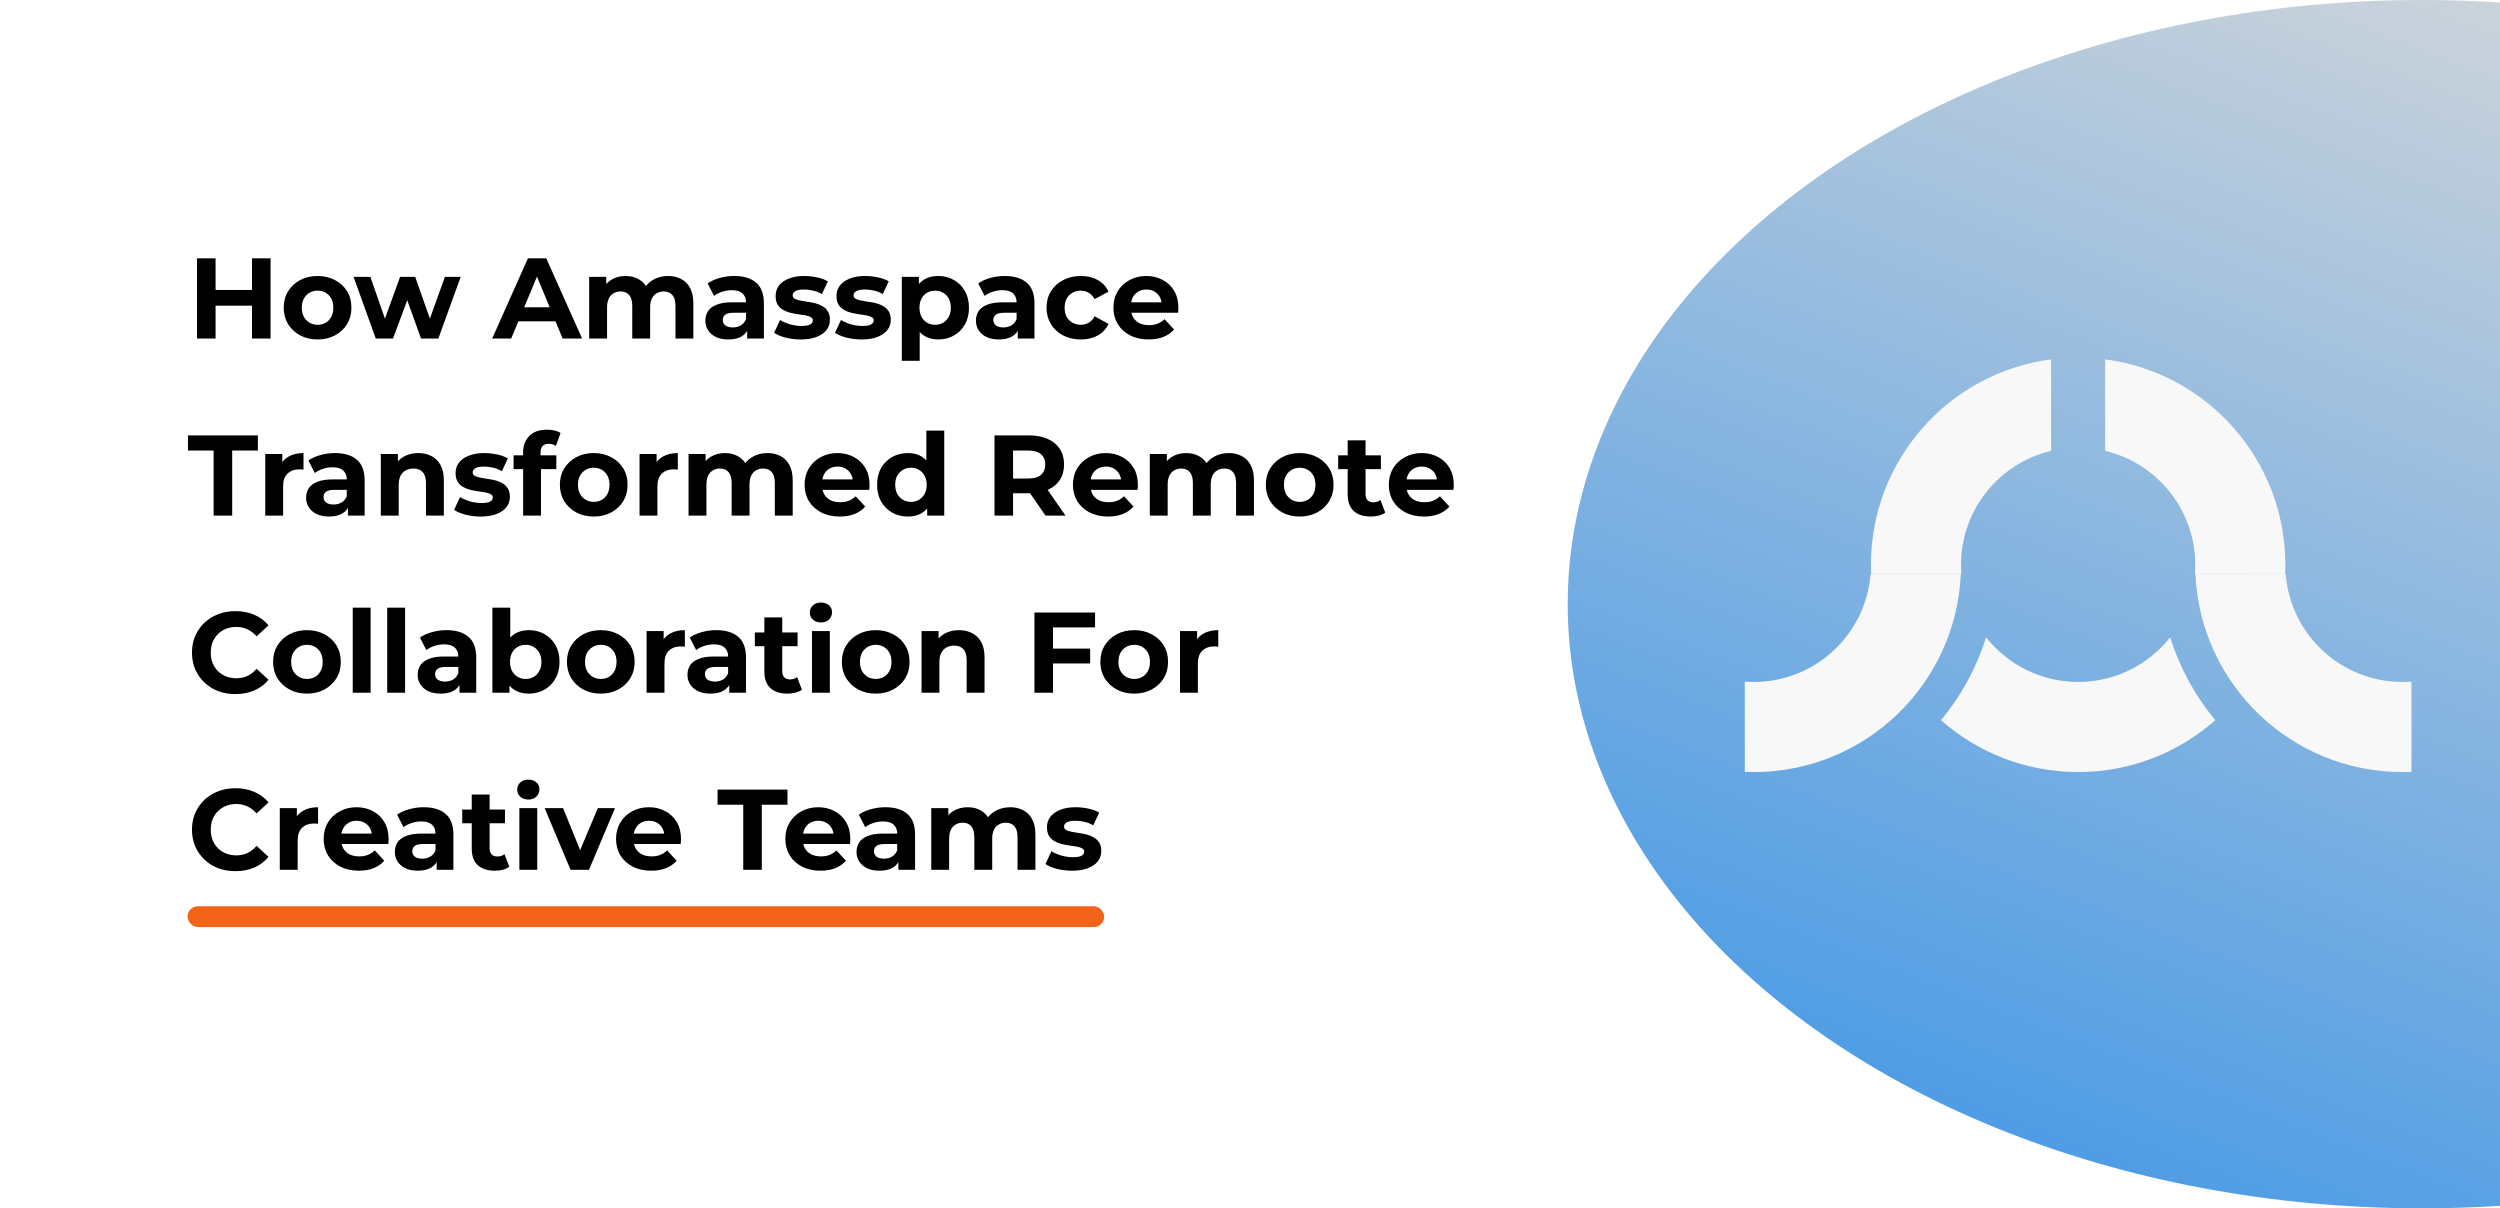 <svg width="480" height="232" viewBox="0 0 480 232" fill="none" xmlns="http://www.w3.org/2000/svg">
<rect x="0" y="0" width="480" height="232" fill="#333333" stroke="none"/>
<g clip-path="url(#clip0_471_806)">
<rect width="480" height="232" fill="white"/>
<rect width="480" height="232" fill="white"/>
<ellipse cx="465" cy="116" rx="164" ry="116" fill="url(#paint0_linear_471_806)"/>
<path d="M399 130.935C406.17 130.935 412.555 127.58 416.673 122.354C418.508 128.246 421.479 133.638 425.33 138.273C418.315 144.471 409.097 148.232 399 148.232C388.904 148.232 379.685 144.471 372.67 138.273C376.521 133.638 379.492 128.246 381.327 122.354C385.445 127.58 391.831 130.935 399 130.935Z" fill="#F8F8F8"/>
<path d="M393.811 69C374.291 71.543 359.216 88.235 359.216 108.448C359.216 109.028 359.229 109.605 359.253 110.178H376.579C376.536 109.607 376.514 109.03 376.514 108.448C376.514 97.816 383.894 88.906 393.811 86.564V69Z" fill="#F8F8F8"/>
<path d="M404.189 86.564C414.106 88.906 421.486 97.816 421.486 108.448C421.486 109.03 421.464 109.607 421.421 110.178H438.747C438.771 109.605 438.784 109.028 438.784 108.448C438.784 88.235 423.709 71.543 404.189 69V86.564Z" fill="#F8F8F8"/>
<path d="M463 130.869C462.429 130.913 461.852 130.935 461.27 130.935C449.433 130.935 439.733 121.789 438.849 110.178H421.523C422.429 131.348 439.878 148.232 461.27 148.232C461.85 148.232 462.426 148.22 463 148.195V130.869Z" fill="#F8F8F8"/>
<path d="M335 148.195C335.574 148.22 336.15 148.232 336.73 148.232C358.122 148.232 375.571 131.348 376.477 110.178H359.151C358.267 121.789 348.567 130.935 336.73 130.935C336.148 130.935 335.571 130.913 335 130.869V148.195Z" fill="#F8F8F8"/>
<path d="M48.386 49.6H51.95V65H48.386V49.6ZM41.39 65H37.826V49.6H41.39V65ZM48.65 58.686H41.126V55.672H48.65V58.686ZM60.984 65.176C59.722 65.176 58.6 64.912 57.618 64.384C56.65 63.856 55.88 63.137 55.308 62.228C54.75 61.304 54.472 60.255 54.472 59.082C54.472 57.894 54.75 56.845 55.308 55.936C55.88 55.012 56.65 54.293 57.618 53.78C58.6 53.252 59.722 52.988 60.984 52.988C62.23 52.988 63.345 53.252 64.328 53.78C65.31 54.293 66.08 55.005 66.638 55.914C67.195 56.823 67.474 57.879 67.474 59.082C67.474 60.255 67.195 61.304 66.638 62.228C66.08 63.137 65.31 63.856 64.328 64.384C63.345 64.912 62.23 65.176 60.984 65.176ZM60.984 62.36C61.556 62.36 62.069 62.228 62.524 61.964C62.978 61.7 63.338 61.326 63.602 60.842C63.866 60.343 63.998 59.757 63.998 59.082C63.998 58.393 63.866 57.806 63.602 57.322C63.338 56.838 62.978 56.464 62.524 56.2C62.069 55.936 61.556 55.804 60.984 55.804C60.412 55.804 59.898 55.936 59.444 56.2C58.989 56.464 58.622 56.838 58.344 57.322C58.08 57.806 57.948 58.393 57.948 59.082C57.948 59.757 58.08 60.343 58.344 60.842C58.622 61.326 58.989 61.7 59.444 61.964C59.898 62.228 60.412 62.36 60.984 62.36ZM72.151 65L67.883 53.164H71.117L74.659 63.35H73.119L76.815 53.164H79.719L83.305 63.35H81.765L85.417 53.164H88.453L84.163 65H80.841L77.695 56.266H78.707L75.451 65H72.151ZM94.497 65L101.361 49.6H104.881L111.767 65H108.027L102.395 51.404H103.803L98.149 65H94.497ZM97.929 61.7L98.875 58.994H106.795L107.763 61.7H97.929ZM128.281 52.988C129.22 52.988 130.048 53.179 130.767 53.56C131.5 53.927 132.072 54.499 132.483 55.276C132.908 56.039 133.121 57.021 133.121 58.224V65H129.689V58.752C129.689 57.799 129.491 57.095 129.095 56.64C128.699 56.185 128.142 55.958 127.423 55.958C126.924 55.958 126.477 56.075 126.081 56.31C125.685 56.53 125.377 56.867 125.157 57.322C124.937 57.777 124.827 58.356 124.827 59.06V65H121.395V58.752C121.395 57.799 121.197 57.095 120.801 56.64C120.42 56.185 119.87 55.958 119.151 55.958C118.652 55.958 118.205 56.075 117.809 56.31C117.413 56.53 117.105 56.867 116.885 57.322C116.665 57.777 116.555 58.356 116.555 59.06V65H113.123V53.164H116.401V56.398L115.785 55.452C116.196 54.645 116.775 54.037 117.523 53.626C118.286 53.201 119.151 52.988 120.119 52.988C121.204 52.988 122.15 53.267 122.957 53.824C123.778 54.367 124.321 55.203 124.585 56.332L123.375 56.002C123.771 55.078 124.402 54.345 125.267 53.802C126.147 53.259 127.152 52.988 128.281 52.988ZM143.457 65V62.69L143.237 62.184V58.048C143.237 57.315 143.01 56.743 142.555 56.332C142.115 55.921 141.433 55.716 140.509 55.716C139.879 55.716 139.255 55.819 138.639 56.024C138.038 56.215 137.525 56.479 137.099 56.816L135.867 54.418C136.513 53.963 137.29 53.611 138.199 53.362C139.109 53.113 140.033 52.988 140.971 52.988C142.775 52.988 144.176 53.413 145.173 54.264C146.171 55.115 146.669 56.442 146.669 58.246V65H143.457ZM139.849 65.176C138.925 65.176 138.133 65.022 137.473 64.714C136.813 64.391 136.307 63.959 135.955 63.416C135.603 62.873 135.427 62.265 135.427 61.59C135.427 60.886 135.596 60.27 135.933 59.742C136.285 59.214 136.835 58.803 137.583 58.51C138.331 58.202 139.307 58.048 140.509 58.048H143.655V60.05H140.883C140.077 60.05 139.519 60.182 139.211 60.446C138.918 60.71 138.771 61.04 138.771 61.436C138.771 61.876 138.94 62.228 139.277 62.492C139.629 62.741 140.106 62.866 140.707 62.866C141.279 62.866 141.793 62.734 142.247 62.47C142.702 62.191 143.032 61.788 143.237 61.26L143.765 62.844C143.516 63.607 143.061 64.186 142.401 64.582C141.741 64.978 140.891 65.176 139.849 65.176ZM153.757 65.176C152.745 65.176 151.77 65.059 150.831 64.824C149.907 64.575 149.174 64.267 148.631 63.9L149.775 61.436C150.318 61.773 150.956 62.052 151.689 62.272C152.437 62.477 153.171 62.58 153.889 62.58C154.681 62.58 155.239 62.485 155.561 62.294C155.899 62.103 156.067 61.839 156.067 61.502C156.067 61.223 155.935 61.018 155.671 60.886C155.422 60.739 155.085 60.629 154.659 60.556C154.234 60.483 153.765 60.409 153.251 60.336C152.753 60.263 152.247 60.167 151.733 60.05C151.22 59.918 150.751 59.727 150.325 59.478C149.9 59.229 149.555 58.891 149.291 58.466C149.042 58.041 148.917 57.491 148.917 56.816C148.917 56.068 149.13 55.408 149.555 54.836C149.995 54.264 150.626 53.817 151.447 53.494C152.269 53.157 153.251 52.988 154.395 52.988C155.202 52.988 156.023 53.076 156.859 53.252C157.695 53.428 158.392 53.685 158.949 54.022L157.805 56.464C157.233 56.127 156.654 55.899 156.067 55.782C155.495 55.65 154.938 55.584 154.395 55.584C153.633 55.584 153.075 55.687 152.723 55.892C152.371 56.097 152.195 56.361 152.195 56.684C152.195 56.977 152.32 57.197 152.569 57.344C152.833 57.491 153.178 57.608 153.603 57.696C154.029 57.784 154.491 57.865 154.989 57.938C155.503 57.997 156.016 58.092 156.529 58.224C157.043 58.356 157.505 58.547 157.915 58.796C158.341 59.031 158.685 59.361 158.949 59.786C159.213 60.197 159.345 60.739 159.345 61.414C159.345 62.147 159.125 62.8 158.685 63.372C158.245 63.929 157.607 64.369 156.771 64.692C155.95 65.015 154.945 65.176 153.757 65.176ZM165.445 65.176C164.433 65.176 163.458 65.059 162.519 64.824C161.595 64.575 160.862 64.267 160.319 63.9L161.463 61.436C162.006 61.773 162.644 62.052 163.377 62.272C164.125 62.477 164.858 62.58 165.577 62.58C166.369 62.58 166.926 62.485 167.249 62.294C167.586 62.103 167.755 61.839 167.755 61.502C167.755 61.223 167.623 61.018 167.359 60.886C167.11 60.739 166.772 60.629 166.347 60.556C165.922 60.483 165.452 60.409 164.939 60.336C164.44 60.263 163.934 60.167 163.421 60.05C162.908 59.918 162.438 59.727 162.013 59.478C161.588 59.229 161.243 58.891 160.979 58.466C160.73 58.041 160.605 57.491 160.605 56.816C160.605 56.068 160.818 55.408 161.243 54.836C161.683 54.264 162.314 53.817 163.135 53.494C163.956 53.157 164.939 52.988 166.083 52.988C166.89 52.988 167.711 53.076 168.547 53.252C169.383 53.428 170.08 53.685 170.637 54.022L169.493 56.464C168.921 56.127 168.342 55.899 167.755 55.782C167.183 55.65 166.626 55.584 166.083 55.584C165.32 55.584 164.763 55.687 164.411 55.892C164.059 56.097 163.883 56.361 163.883 56.684C163.883 56.977 164.008 57.197 164.257 57.344C164.521 57.491 164.866 57.608 165.291 57.696C165.716 57.784 166.178 57.865 166.677 57.938C167.19 57.997 167.704 58.092 168.217 58.224C168.73 58.356 169.192 58.547 169.603 58.796C170.028 59.031 170.373 59.361 170.637 59.786C170.901 60.197 171.033 60.739 171.033 61.414C171.033 62.147 170.813 62.8 170.373 63.372C169.933 63.929 169.295 64.369 168.459 64.692C167.638 65.015 166.633 65.176 165.445 65.176ZM180.146 65.176C179.149 65.176 178.276 64.956 177.528 64.516C176.78 64.076 176.194 63.409 175.768 62.514C175.358 61.605 175.152 60.461 175.152 59.082C175.152 57.689 175.35 56.545 175.746 55.65C176.142 54.755 176.714 54.088 177.462 53.648C178.21 53.208 179.105 52.988 180.146 52.988C181.261 52.988 182.258 53.245 183.138 53.758C184.033 54.257 184.737 54.961 185.25 55.87C185.778 56.779 186.042 57.85 186.042 59.082C186.042 60.329 185.778 61.407 185.25 62.316C184.737 63.225 184.033 63.929 183.138 64.428C182.258 64.927 181.261 65.176 180.146 65.176ZM173.15 69.268V53.164H176.428V55.584L176.362 59.104L176.582 62.602V69.268H173.15ZM179.552 62.36C180.124 62.36 180.63 62.228 181.07 61.964C181.525 61.7 181.884 61.326 182.148 60.842C182.427 60.343 182.566 59.757 182.566 59.082C182.566 58.393 182.427 57.806 182.148 57.322C181.884 56.838 181.525 56.464 181.07 56.2C180.63 55.936 180.124 55.804 179.552 55.804C178.98 55.804 178.467 55.936 178.012 56.2C177.558 56.464 177.198 56.838 176.934 57.322C176.67 57.806 176.538 58.393 176.538 59.082C176.538 59.757 176.67 60.343 176.934 60.842C177.198 61.326 177.558 61.7 178.012 61.964C178.467 62.228 178.98 62.36 179.552 62.36ZM195.407 65V62.69L195.187 62.184V58.048C195.187 57.315 194.959 56.743 194.505 56.332C194.065 55.921 193.383 55.716 192.459 55.716C191.828 55.716 191.205 55.819 190.589 56.024C189.987 56.215 189.474 56.479 189.049 56.816L187.817 54.418C188.462 53.963 189.239 53.611 190.149 53.362C191.058 53.113 191.982 52.988 192.921 52.988C194.725 52.988 196.125 53.413 197.123 54.264C198.12 55.115 198.619 56.442 198.619 58.246V65H195.407ZM191.799 65.176C190.875 65.176 190.083 65.022 189.423 64.714C188.763 64.391 188.257 63.959 187.905 63.416C187.553 62.873 187.377 62.265 187.377 61.59C187.377 60.886 187.545 60.27 187.883 59.742C188.235 59.214 188.785 58.803 189.533 58.51C190.281 58.202 191.256 58.048 192.459 58.048H195.605V60.05H192.833C192.026 60.05 191.469 60.182 191.161 60.446C190.867 60.71 190.721 61.04 190.721 61.436C190.721 61.876 190.889 62.228 191.227 62.492C191.579 62.741 192.055 62.866 192.657 62.866C193.229 62.866 193.742 62.734 194.197 62.47C194.651 62.191 194.981 61.788 195.187 61.26L195.715 62.844C195.465 63.607 195.011 64.186 194.351 64.582C193.691 64.978 192.84 65.176 191.799 65.176ZM207.531 65.176C206.255 65.176 205.118 64.919 204.121 64.406C203.123 63.878 202.339 63.152 201.767 62.228C201.209 61.304 200.931 60.255 200.931 59.082C200.931 57.894 201.209 56.845 201.767 55.936C202.339 55.012 203.123 54.293 204.121 53.78C205.118 53.252 206.255 52.988 207.531 52.988C208.777 52.988 209.863 53.252 210.787 53.78C211.711 54.293 212.393 55.034 212.833 56.002L210.171 57.432C209.863 56.875 209.474 56.464 209.005 56.2C208.55 55.936 208.051 55.804 207.509 55.804C206.922 55.804 206.394 55.936 205.925 56.2C205.455 56.464 205.081 56.838 204.803 57.322C204.539 57.806 204.407 58.393 204.407 59.082C204.407 59.771 204.539 60.358 204.803 60.842C205.081 61.326 205.455 61.7 205.925 61.964C206.394 62.228 206.922 62.36 207.509 62.36C208.051 62.36 208.55 62.235 209.005 61.986C209.474 61.722 209.863 61.304 210.171 60.732L212.833 62.184C212.393 63.137 211.711 63.878 210.787 64.406C209.863 64.919 208.777 65.176 207.531 65.176ZM220.532 65.176C219.183 65.176 217.995 64.912 216.968 64.384C215.956 63.856 215.172 63.137 214.614 62.228C214.057 61.304 213.778 60.255 213.778 59.082C213.778 57.894 214.05 56.845 214.592 55.936C215.15 55.012 215.905 54.293 216.858 53.78C217.812 53.252 218.89 52.988 220.092 52.988C221.251 52.988 222.292 53.237 223.216 53.736C224.155 54.22 224.896 54.924 225.438 55.848C225.981 56.757 226.252 57.85 226.252 59.126C226.252 59.258 226.245 59.412 226.23 59.588C226.216 59.749 226.201 59.903 226.186 60.05H216.572V58.048H224.382L223.062 58.642C223.062 58.026 222.938 57.491 222.688 57.036C222.439 56.581 222.094 56.229 221.654 55.98C221.214 55.716 220.701 55.584 220.114 55.584C219.528 55.584 219.007 55.716 218.552 55.98C218.112 56.229 217.768 56.589 217.518 57.058C217.269 57.513 217.144 58.055 217.144 58.686V59.214C217.144 59.859 217.284 60.431 217.562 60.93C217.856 61.414 218.259 61.788 218.772 62.052C219.3 62.301 219.916 62.426 220.62 62.426C221.251 62.426 221.801 62.331 222.27 62.14C222.754 61.949 223.194 61.663 223.59 61.282L225.416 63.262C224.874 63.878 224.192 64.355 223.37 64.692C222.549 65.015 221.603 65.176 220.532 65.176ZM41.016 99V86.504H36.088V83.6H49.508V86.504H44.58V99H41.016ZM50.926 99V87.164H54.204V90.508L53.742 89.54C54.094 88.704 54.658 88.073 55.436 87.648C56.213 87.208 57.159 86.988 58.274 86.988V90.156C58.127 90.141 57.995 90.134 57.878 90.134C57.761 90.119 57.636 90.112 57.504 90.112C56.565 90.112 55.803 90.383 55.216 90.926C54.644 91.454 54.358 92.283 54.358 93.412V99H50.926ZM66.801 99V96.69L66.581 96.184V92.048C66.581 91.315 66.354 90.743 65.899 90.332C65.459 89.921 64.777 89.716 63.853 89.716C63.222 89.716 62.599 89.819 61.983 90.024C61.382 90.215 60.868 90.479 60.443 90.816L59.211 88.418C59.856 87.963 60.634 87.611 61.543 87.362C62.452 87.113 63.376 86.988 64.315 86.988C66.119 86.988 67.52 87.413 68.517 88.264C69.514 89.115 70.013 90.442 70.013 92.246V99H66.801ZM63.193 99.176C62.269 99.176 61.477 99.022 60.817 98.714C60.157 98.391 59.651 97.959 59.299 97.416C58.947 96.873 58.771 96.265 58.771 95.59C58.771 94.886 58.94 94.27 59.277 93.742C59.629 93.214 60.179 92.803 60.927 92.51C61.675 92.202 62.65 92.048 63.853 92.048H66.999V94.05H64.227C63.42 94.05 62.863 94.182 62.555 94.446C62.262 94.71 62.115 95.04 62.115 95.436C62.115 95.876 62.284 96.228 62.621 96.492C62.973 96.741 63.45 96.866 64.051 96.866C64.623 96.866 65.136 96.734 65.591 96.47C66.046 96.191 66.376 95.788 66.581 95.26L67.109 96.844C66.86 97.607 66.405 98.186 65.745 98.582C65.085 98.978 64.234 99.176 63.193 99.176ZM80.313 86.988C81.252 86.988 82.088 87.179 82.821 87.56C83.569 87.927 84.156 88.499 84.581 89.276C85.007 90.039 85.219 91.021 85.219 92.224V99H81.787V92.752C81.787 91.799 81.575 91.095 81.149 90.64C80.739 90.185 80.152 89.958 79.389 89.958C78.847 89.958 78.355 90.075 77.915 90.31C77.49 90.53 77.153 90.875 76.903 91.344C76.668 91.813 76.551 92.415 76.551 93.148V99H73.119V87.164H76.397V90.442L75.781 89.452C76.207 88.66 76.815 88.051 77.607 87.626C78.399 87.201 79.301 86.988 80.313 86.988ZM92.312 99.176C91.3 99.176 90.325 99.059 89.386 98.824C88.462 98.575 87.729 98.267 87.186 97.9L88.33 95.436C88.873 95.773 89.511 96.052 90.244 96.272C90.992 96.477 91.725 96.58 92.444 96.58C93.236 96.58 93.793 96.485 94.116 96.294C94.453 96.103 94.622 95.839 94.622 95.502C94.622 95.223 94.49 95.018 94.226 94.886C93.977 94.739 93.639 94.629 93.214 94.556C92.789 94.483 92.319 94.409 91.806 94.336C91.307 94.263 90.801 94.167 90.288 94.05C89.775 93.918 89.305 93.727 88.88 93.478C88.455 93.229 88.11 92.891 87.846 92.466C87.597 92.041 87.472 91.491 87.472 90.816C87.472 90.068 87.685 89.408 88.11 88.836C88.55 88.264 89.181 87.817 90.002 87.494C90.823 87.157 91.806 86.988 92.95 86.988C93.757 86.988 94.578 87.076 95.414 87.252C96.25 87.428 96.947 87.685 97.504 88.022L96.36 90.464C95.788 90.127 95.209 89.899 94.622 89.782C94.05 89.65 93.493 89.584 92.95 89.584C92.187 89.584 91.63 89.687 91.278 89.892C90.926 90.097 90.75 90.361 90.75 90.684C90.75 90.977 90.875 91.197 91.124 91.344C91.388 91.491 91.733 91.608 92.158 91.696C92.583 91.784 93.045 91.865 93.544 91.938C94.057 91.997 94.571 92.092 95.084 92.224C95.597 92.356 96.059 92.547 96.47 92.796C96.895 93.031 97.24 93.361 97.504 93.786C97.768 94.197 97.9 94.739 97.9 95.414C97.9 96.147 97.68 96.8 97.24 97.372C96.8 97.929 96.162 98.369 95.326 98.692C94.505 99.015 93.5 99.176 92.312 99.176ZM100.436 99V86.9C100.436 85.565 100.832 84.502 101.624 83.71C102.416 82.903 103.545 82.5 105.012 82.5C105.51 82.5 105.987 82.551 106.442 82.654C106.911 82.757 107.307 82.918 107.63 83.138L106.728 85.624C106.537 85.492 106.324 85.389 106.09 85.316C105.855 85.243 105.606 85.206 105.342 85.206C104.843 85.206 104.454 85.353 104.176 85.646C103.912 85.925 103.78 86.35 103.78 86.922V88.022L103.868 89.496V99H100.436ZM98.61 90.068V87.428H106.816V90.068H98.61ZM114.007 99.176C112.746 99.176 111.624 98.912 110.641 98.384C109.673 97.856 108.903 97.137 108.331 96.228C107.774 95.304 107.495 94.255 107.495 93.082C107.495 91.894 107.774 90.845 108.331 89.936C108.903 89.012 109.673 88.293 110.641 87.78C111.624 87.252 112.746 86.988 114.007 86.988C115.254 86.988 116.368 87.252 117.351 87.78C118.334 88.293 119.104 89.005 119.661 89.914C120.218 90.823 120.497 91.879 120.497 93.082C120.497 94.255 120.218 95.304 119.661 96.228C119.104 97.137 118.334 97.856 117.351 98.384C116.368 98.912 115.254 99.176 114.007 99.176ZM114.007 96.36C114.579 96.36 115.092 96.228 115.547 95.964C116.002 95.7 116.361 95.326 116.625 94.842C116.889 94.343 117.021 93.757 117.021 93.082C117.021 92.393 116.889 91.806 116.625 91.322C116.361 90.838 116.002 90.464 115.547 90.2C115.092 89.936 114.579 89.804 114.007 89.804C113.435 89.804 112.922 89.936 112.467 90.2C112.012 90.464 111.646 90.838 111.367 91.322C111.103 91.806 110.971 92.393 110.971 93.082C110.971 93.757 111.103 94.343 111.367 94.842C111.646 95.326 112.012 95.7 112.467 95.964C112.922 96.228 113.435 96.36 114.007 96.36ZM122.791 99V87.164H126.069V90.508L125.607 89.54C125.959 88.704 126.524 88.073 127.301 87.648C128.078 87.208 129.024 86.988 130.139 86.988V90.156C129.992 90.141 129.86 90.134 129.743 90.134C129.626 90.119 129.501 90.112 129.369 90.112C128.43 90.112 127.668 90.383 127.081 90.926C126.509 91.454 126.223 92.283 126.223 93.412V99H122.791ZM147.359 86.988C148.298 86.988 149.127 87.179 149.845 87.56C150.579 87.927 151.151 88.499 151.561 89.276C151.987 90.039 152.199 91.021 152.199 92.224V99H148.767V92.752C148.767 91.799 148.569 91.095 148.173 90.64C147.777 90.185 147.22 89.958 146.501 89.958C146.003 89.958 145.555 90.075 145.159 90.31C144.763 90.53 144.455 90.867 144.235 91.322C144.015 91.777 143.905 92.356 143.905 93.06V99H140.473V92.752C140.473 91.799 140.275 91.095 139.879 90.64C139.498 90.185 138.948 89.958 138.229 89.958C137.731 89.958 137.283 90.075 136.887 90.31C136.491 90.53 136.183 90.867 135.963 91.322C135.743 91.777 135.633 92.356 135.633 93.06V99H132.201V87.164H135.479V90.398L134.863 89.452C135.274 88.645 135.853 88.037 136.601 87.626C137.364 87.201 138.229 86.988 139.197 86.988C140.283 86.988 141.229 87.267 142.035 87.824C142.857 88.367 143.399 89.203 143.663 90.332L142.453 90.002C142.849 89.078 143.48 88.345 144.345 87.802C145.225 87.259 146.23 86.988 147.359 86.988ZM161.235 99.176C159.886 99.176 158.698 98.912 157.671 98.384C156.659 97.856 155.875 97.137 155.317 96.228C154.76 95.304 154.481 94.255 154.481 93.082C154.481 91.894 154.753 90.845 155.295 89.936C155.853 89.012 156.608 88.293 157.561 87.78C158.515 87.252 159.593 86.988 160.795 86.988C161.954 86.988 162.995 87.237 163.919 87.736C164.858 88.22 165.599 88.924 166.141 89.848C166.684 90.757 166.955 91.85 166.955 93.126C166.955 93.258 166.948 93.412 166.933 93.588C166.919 93.749 166.904 93.903 166.889 94.05H157.275V92.048H165.085L163.765 92.642C163.765 92.026 163.641 91.491 163.391 91.036C163.142 90.581 162.797 90.229 162.357 89.98C161.917 89.716 161.404 89.584 160.817 89.584C160.231 89.584 159.71 89.716 159.255 89.98C158.815 90.229 158.471 90.589 158.221 91.058C157.972 91.513 157.847 92.055 157.847 92.686V93.214C157.847 93.859 157.987 94.431 158.265 94.93C158.559 95.414 158.962 95.788 159.475 96.052C160.003 96.301 160.619 96.426 161.323 96.426C161.954 96.426 162.504 96.331 162.973 96.14C163.457 95.949 163.897 95.663 164.293 95.282L166.119 97.262C165.577 97.878 164.895 98.355 164.073 98.692C163.252 99.015 162.306 99.176 161.235 99.176ZM174.322 99.176C173.208 99.176 172.203 98.927 171.308 98.428C170.414 97.915 169.702 97.203 169.174 96.294C168.661 95.385 168.404 94.314 168.404 93.082C168.404 91.835 168.661 90.757 169.174 89.848C169.702 88.939 170.414 88.235 171.308 87.736C172.203 87.237 173.208 86.988 174.322 86.988C175.32 86.988 176.192 87.208 176.94 87.648C177.688 88.088 178.268 88.755 178.678 89.65C179.089 90.545 179.294 91.689 179.294 93.082C179.294 94.461 179.096 95.605 178.7 96.514C178.304 97.409 177.732 98.076 176.984 98.516C176.251 98.956 175.364 99.176 174.322 99.176ZM174.916 96.36C175.474 96.36 175.98 96.228 176.434 95.964C176.889 95.7 177.248 95.326 177.512 94.842C177.791 94.343 177.93 93.757 177.93 93.082C177.93 92.393 177.791 91.806 177.512 91.322C177.248 90.838 176.889 90.464 176.434 90.2C175.98 89.936 175.474 89.804 174.916 89.804C174.344 89.804 173.831 89.936 173.376 90.2C172.922 90.464 172.555 90.838 172.276 91.322C172.012 91.806 171.88 92.393 171.88 93.082C171.88 93.757 172.012 94.343 172.276 94.842C172.555 95.326 172.922 95.7 173.376 95.964C173.831 96.228 174.344 96.36 174.916 96.36ZM178.018 99V96.58L178.084 93.06L177.864 89.562V82.676H181.296V99H178.018ZM190.945 99V83.6H197.611C198.99 83.6 200.178 83.827 201.175 84.282C202.172 84.722 202.942 85.36 203.485 86.196C204.028 87.032 204.299 88.029 204.299 89.188C204.299 90.332 204.028 91.322 203.485 92.158C202.942 92.979 202.172 93.61 201.175 94.05C200.178 94.49 198.99 94.71 197.611 94.71H192.925L194.509 93.148V99H190.945ZM200.735 99L196.885 93.412H200.691L204.585 99H200.735ZM194.509 93.544L192.925 91.872H197.413C198.513 91.872 199.334 91.637 199.877 91.168C200.42 90.684 200.691 90.024 200.691 89.188C200.691 88.337 200.42 87.677 199.877 87.208C199.334 86.739 198.513 86.504 197.413 86.504H192.925L194.509 84.81V93.544ZM212.755 99.176C211.406 99.176 210.218 98.912 209.191 98.384C208.179 97.856 207.394 97.137 206.837 96.228C206.28 95.304 206.001 94.255 206.001 93.082C206.001 91.894 206.272 90.845 206.815 89.936C207.372 89.012 208.128 88.293 209.081 87.78C210.034 87.252 211.112 86.988 212.315 86.988C213.474 86.988 214.515 87.237 215.439 87.736C216.378 88.22 217.118 88.924 217.661 89.848C218.204 90.757 218.475 91.85 218.475 93.126C218.475 93.258 218.468 93.412 218.453 93.588C218.438 93.749 218.424 93.903 218.409 94.05H208.795V92.048H216.605L215.285 92.642C215.285 92.026 215.16 91.491 214.911 91.036C214.662 90.581 214.317 90.229 213.877 89.98C213.437 89.716 212.924 89.584 212.337 89.584C211.75 89.584 211.23 89.716 210.775 89.98C210.335 90.229 209.99 90.589 209.741 91.058C209.492 91.513 209.367 92.055 209.367 92.686V93.214C209.367 93.859 209.506 94.431 209.785 94.93C210.078 95.414 210.482 95.788 210.995 96.052C211.523 96.301 212.139 96.426 212.843 96.426C213.474 96.426 214.024 96.331 214.493 96.14C214.977 95.949 215.417 95.663 215.813 95.282L217.639 97.262C217.096 97.878 216.414 98.355 215.593 98.692C214.772 99.015 213.826 99.176 212.755 99.176ZM235.918 86.988C236.856 86.988 237.685 87.179 238.404 87.56C239.137 87.927 239.709 88.499 240.12 89.276C240.545 90.039 240.758 91.021 240.758 92.224V99H237.326V92.752C237.326 91.799 237.128 91.095 236.732 90.64C236.336 90.185 235.778 89.958 235.06 89.958C234.561 89.958 234.114 90.075 233.718 90.31C233.322 90.53 233.014 90.867 232.794 91.322C232.574 91.777 232.464 92.356 232.464 93.06V99H229.032V92.752C229.032 91.799 228.834 91.095 228.438 90.64C228.056 90.185 227.506 89.958 226.788 89.958C226.289 89.958 225.842 90.075 225.446 90.31C225.05 90.53 224.742 90.867 224.522 91.322C224.302 91.777 224.192 92.356 224.192 93.06V99H220.76V87.164H224.038V90.398L223.422 89.452C223.832 88.645 224.412 88.037 225.16 87.626C225.922 87.201 226.788 86.988 227.756 86.988C228.841 86.988 229.787 87.267 230.594 87.824C231.415 88.367 231.958 89.203 232.222 90.332L231.012 90.002C231.408 89.078 232.038 88.345 232.904 87.802C233.784 87.259 234.788 86.988 235.918 86.988ZM249.552 99.176C248.291 99.176 247.169 98.912 246.186 98.384C245.218 97.856 244.448 97.137 243.876 96.228C243.319 95.304 243.04 94.255 243.04 93.082C243.04 91.894 243.319 90.845 243.876 89.936C244.448 89.012 245.218 88.293 246.186 87.78C247.169 87.252 248.291 86.988 249.552 86.988C250.799 86.988 251.913 87.252 252.896 87.78C253.879 88.293 254.649 89.005 255.206 89.914C255.763 90.823 256.042 91.879 256.042 93.082C256.042 94.255 255.763 95.304 255.206 96.228C254.649 97.137 253.879 97.856 252.896 98.384C251.913 98.912 250.799 99.176 249.552 99.176ZM249.552 96.36C250.124 96.36 250.637 96.228 251.092 95.964C251.547 95.7 251.906 95.326 252.17 94.842C252.434 94.343 252.566 93.757 252.566 93.082C252.566 92.393 252.434 91.806 252.17 91.322C251.906 90.838 251.547 90.464 251.092 90.2C250.637 89.936 250.124 89.804 249.552 89.804C248.98 89.804 248.467 89.936 248.012 90.2C247.557 90.464 247.191 90.838 246.912 91.322C246.648 91.806 246.516 92.393 246.516 93.082C246.516 93.757 246.648 94.343 246.912 94.842C247.191 95.326 247.557 95.7 248.012 95.964C248.467 96.228 248.98 96.36 249.552 96.36ZM263.176 99.176C261.783 99.176 260.697 98.824 259.92 98.12C259.143 97.401 258.754 96.338 258.754 94.93V84.546H262.186V94.886C262.186 95.385 262.318 95.773 262.582 96.052C262.846 96.316 263.205 96.448 263.66 96.448C264.203 96.448 264.665 96.301 265.046 96.008L265.97 98.428C265.618 98.677 265.193 98.868 264.694 99C264.21 99.117 263.704 99.176 263.176 99.176ZM256.928 90.068V87.428H265.134V90.068H256.928ZM273.405 99.176C272.056 99.176 270.868 98.912 269.841 98.384C268.829 97.856 268.045 97.137 267.487 96.228C266.93 95.304 266.651 94.255 266.651 93.082C266.651 91.894 266.923 90.845 267.465 89.936C268.023 89.012 268.778 88.293 269.731 87.78C270.685 87.252 271.763 86.988 272.965 86.988C274.124 86.988 275.165 87.237 276.089 87.736C277.028 88.22 277.769 88.924 278.311 89.848C278.854 90.757 279.125 91.85 279.125 93.126C279.125 93.258 279.118 93.412 279.103 93.588C279.089 93.749 279.074 93.903 279.059 94.05H269.445V92.048H277.255L275.935 92.642C275.935 92.026 275.811 91.491 275.561 91.036C275.312 90.581 274.967 90.229 274.527 89.98C274.087 89.716 273.574 89.584 272.987 89.584C272.401 89.584 271.88 89.716 271.425 89.98C270.985 90.229 270.641 90.589 270.391 91.058C270.142 91.513 270.017 92.055 270.017 92.686V93.214C270.017 93.859 270.157 94.431 270.435 94.93C270.729 95.414 271.132 95.788 271.645 96.052C272.173 96.301 272.789 96.426 273.493 96.426C274.124 96.426 274.674 96.331 275.143 96.14C275.627 95.949 276.067 95.663 276.463 95.282L278.289 97.262C277.747 97.878 277.065 98.355 276.243 98.692C275.422 99.015 274.476 99.176 273.405 99.176ZM45.196 133.264C44.008 133.264 42.901 133.073 41.874 132.692C40.862 132.296 39.982 131.739 39.234 131.02C38.486 130.301 37.899 129.458 37.474 128.49C37.063 127.522 36.858 126.459 36.858 125.3C36.858 124.141 37.063 123.078 37.474 122.11C37.899 121.142 38.486 120.299 39.234 119.58C39.997 118.861 40.884 118.311 41.896 117.93C42.908 117.534 44.015 117.336 45.218 117.336C46.553 117.336 47.755 117.571 48.826 118.04C49.911 118.495 50.821 119.169 51.554 120.064L49.266 122.176C48.738 121.575 48.151 121.127 47.506 120.834C46.861 120.526 46.157 120.372 45.394 120.372C44.675 120.372 44.015 120.489 43.414 120.724C42.813 120.959 42.292 121.296 41.852 121.736C41.412 122.176 41.067 122.697 40.818 123.298C40.583 123.899 40.466 124.567 40.466 125.3C40.466 126.033 40.583 126.701 40.818 127.302C41.067 127.903 41.412 128.424 41.852 128.864C42.292 129.304 42.813 129.641 43.414 129.876C44.015 130.111 44.675 130.228 45.394 130.228C46.157 130.228 46.861 130.081 47.506 129.788C48.151 129.48 48.738 129.018 49.266 128.402L51.554 130.514C50.821 131.409 49.911 132.091 48.826 132.56C47.755 133.029 46.545 133.264 45.196 133.264ZM58.943 133.176C57.681 133.176 56.559 132.912 55.577 132.384C54.609 131.856 53.839 131.137 53.267 130.228C52.709 129.304 52.431 128.255 52.431 127.082C52.431 125.894 52.709 124.845 53.267 123.936C53.839 123.012 54.609 122.293 55.577 121.78C56.559 121.252 57.681 120.988 58.943 120.988C60.189 120.988 61.304 121.252 62.287 121.78C63.269 122.293 64.039 123.005 64.597 123.914C65.154 124.823 65.433 125.879 65.433 127.082C65.433 128.255 65.154 129.304 64.597 130.228C64.039 131.137 63.269 131.856 62.287 132.384C61.304 132.912 60.189 133.176 58.943 133.176ZM58.943 130.36C59.515 130.36 60.028 130.228 60.483 129.964C60.937 129.7 61.297 129.326 61.561 128.842C61.825 128.343 61.957 127.757 61.957 127.082C61.957 126.393 61.825 125.806 61.561 125.322C61.297 124.838 60.937 124.464 60.483 124.2C60.028 123.936 59.515 123.804 58.943 123.804C58.371 123.804 57.857 123.936 57.403 124.2C56.948 124.464 56.581 124.838 56.303 125.322C56.039 125.806 55.907 126.393 55.907 127.082C55.907 127.757 56.039 128.343 56.303 128.842C56.581 129.326 56.948 129.7 57.403 129.964C57.857 130.228 58.371 130.36 58.943 130.36ZM67.727 133V116.676H71.159V133H67.727ZM74.344 133V116.676H77.776V133H74.344ZM88.221 133V130.69L88.001 130.184V126.048C88.001 125.315 87.774 124.743 87.319 124.332C86.879 123.921 86.197 123.716 85.273 123.716C84.642 123.716 84.019 123.819 83.403 124.024C82.802 124.215 82.288 124.479 81.863 124.816L80.631 122.418C81.276 121.963 82.054 121.611 82.963 121.362C83.872 121.113 84.796 120.988 85.735 120.988C87.539 120.988 88.94 121.413 89.937 122.264C90.934 123.115 91.433 124.442 91.433 126.246V133H88.221ZM84.613 133.176C83.689 133.176 82.897 133.022 82.237 132.714C81.577 132.391 81.071 131.959 80.719 131.416C80.367 130.873 80.191 130.265 80.191 129.59C80.191 128.886 80.36 128.27 80.697 127.742C81.049 127.214 81.599 126.803 82.347 126.51C83.095 126.202 84.07 126.048 85.273 126.048H88.419V128.05H85.647C84.84 128.05 84.283 128.182 83.975 128.446C83.682 128.71 83.535 129.04 83.535 129.436C83.535 129.876 83.704 130.228 84.041 130.492C84.393 130.741 84.87 130.866 85.471 130.866C86.043 130.866 86.556 130.734 87.011 130.47C87.466 130.191 87.796 129.788 88.001 129.26L88.529 130.844C88.28 131.607 87.825 132.186 87.165 132.582C86.505 132.978 85.654 133.176 84.613 133.176ZM101.535 133.176C100.494 133.176 99.599 132.956 98.851 132.516C98.103 132.076 97.531 131.409 97.135 130.514C96.739 129.605 96.541 128.461 96.541 127.082C96.541 125.689 96.746 124.545 97.157 123.65C97.582 122.755 98.169 122.088 98.917 121.648C99.665 121.208 100.538 120.988 101.535 120.988C102.65 120.988 103.647 121.237 104.527 121.736C105.422 122.235 106.126 122.939 106.639 123.848C107.167 124.757 107.431 125.835 107.431 127.082C107.431 128.314 107.167 129.385 106.639 130.294C106.126 131.203 105.422 131.915 104.527 132.428C103.647 132.927 102.65 133.176 101.535 133.176ZM94.539 133V116.676H97.971V123.562L97.751 127.06L97.817 130.58V133H94.539ZM100.941 130.36C101.513 130.36 102.019 130.228 102.459 129.964C102.914 129.7 103.273 129.326 103.537 128.842C103.816 128.343 103.955 127.757 103.955 127.082C103.955 126.393 103.816 125.806 103.537 125.322C103.273 124.838 102.914 124.464 102.459 124.2C102.019 123.936 101.513 123.804 100.941 123.804C100.369 123.804 99.856 123.936 99.401 124.2C98.946 124.464 98.587 124.838 98.323 125.322C98.059 125.806 97.927 126.393 97.927 127.082C97.927 127.757 98.059 128.343 98.323 128.842C98.587 129.326 98.946 129.7 99.401 129.964C99.856 130.228 100.369 130.36 100.941 130.36ZM115.361 133.176C114.099 133.176 112.977 132.912 111.995 132.384C111.027 131.856 110.257 131.137 109.685 130.228C109.127 129.304 108.849 128.255 108.849 127.082C108.849 125.894 109.127 124.845 109.685 123.936C110.257 123.012 111.027 122.293 111.995 121.78C112.977 121.252 114.099 120.988 115.361 120.988C116.607 120.988 117.722 121.252 118.705 121.78C119.687 122.293 120.457 123.005 121.015 123.914C121.572 124.823 121.851 125.879 121.851 127.082C121.851 128.255 121.572 129.304 121.015 130.228C120.457 131.137 119.687 131.856 118.705 132.384C117.722 132.912 116.607 133.176 115.361 133.176ZM115.361 130.36C115.933 130.36 116.446 130.228 116.901 129.964C117.355 129.7 117.715 129.326 117.979 128.842C118.243 128.343 118.375 127.757 118.375 127.082C118.375 126.393 118.243 125.806 117.979 125.322C117.715 124.838 117.355 124.464 116.901 124.2C116.446 123.936 115.933 123.804 115.361 123.804C114.789 123.804 114.275 123.936 113.821 124.2C113.366 124.464 112.999 124.838 112.721 125.322C112.457 125.806 112.325 126.393 112.325 127.082C112.325 127.757 112.457 128.343 112.721 128.842C112.999 129.326 113.366 129.7 113.821 129.964C114.275 130.228 114.789 130.36 115.361 130.36ZM124.145 133V121.164H127.423V124.508L126.961 123.54C127.313 122.704 127.877 122.073 128.655 121.648C129.432 121.208 130.378 120.988 131.493 120.988V124.156C131.346 124.141 131.214 124.134 131.097 124.134C130.979 124.119 130.855 124.112 130.723 124.112C129.784 124.112 129.021 124.383 128.435 124.926C127.863 125.454 127.577 126.283 127.577 127.412V133H124.145ZM140.02 133V130.69L139.8 130.184V126.048C139.8 125.315 139.572 124.743 139.118 124.332C138.678 123.921 137.996 123.716 137.072 123.716C136.441 123.716 135.818 123.819 135.202 124.024C134.6 124.215 134.087 124.479 133.662 124.816L132.43 122.418C133.075 121.963 133.852 121.611 134.762 121.362C135.671 121.113 136.595 120.988 137.534 120.988C139.338 120.988 140.738 121.413 141.736 122.264C142.733 123.115 143.232 124.442 143.232 126.246V133H140.02ZM136.412 133.176C135.488 133.176 134.696 133.022 134.036 132.714C133.376 132.391 132.87 131.959 132.518 131.416C132.166 130.873 131.99 130.265 131.99 129.59C131.99 128.886 132.158 128.27 132.496 127.742C132.848 127.214 133.398 126.803 134.146 126.51C134.894 126.202 135.869 126.048 137.072 126.048H140.218V128.05H137.446C136.639 128.05 136.082 128.182 135.774 128.446C135.48 128.71 135.334 129.04 135.334 129.436C135.334 129.876 135.502 130.228 135.84 130.492C136.192 130.741 136.668 130.866 137.27 130.866C137.842 130.866 138.355 130.734 138.81 130.47C139.264 130.191 139.594 129.788 139.8 129.26L140.328 130.844C140.078 131.607 139.624 132.186 138.964 132.582C138.304 132.978 137.453 133.176 136.412 133.176ZM151.178 133.176C149.785 133.176 148.699 132.824 147.922 132.12C147.145 131.401 146.756 130.338 146.756 128.93V118.546H150.188V128.886C150.188 129.385 150.32 129.773 150.584 130.052C150.848 130.316 151.207 130.448 151.662 130.448C152.205 130.448 152.667 130.301 153.048 130.008L153.972 132.428C153.62 132.677 153.195 132.868 152.696 133C152.212 133.117 151.706 133.176 151.178 133.176ZM144.93 124.068V121.428H153.136V124.068H144.93ZM155.898 133V121.164H159.33V133H155.898ZM157.614 119.514C156.984 119.514 156.47 119.331 156.074 118.964C155.678 118.597 155.48 118.143 155.48 117.6C155.48 117.057 155.678 116.603 156.074 116.236C156.47 115.869 156.984 115.686 157.614 115.686C158.245 115.686 158.758 115.862 159.154 116.214C159.55 116.551 159.748 116.991 159.748 117.534C159.748 118.106 159.55 118.583 159.154 118.964C158.773 119.331 158.26 119.514 157.614 119.514ZM168.148 133.176C166.886 133.176 165.764 132.912 164.782 132.384C163.814 131.856 163.044 131.137 162.472 130.228C161.914 129.304 161.636 128.255 161.636 127.082C161.636 125.894 161.914 124.845 162.472 123.936C163.044 123.012 163.814 122.293 164.782 121.78C165.764 121.252 166.886 120.988 168.148 120.988C169.394 120.988 170.509 121.252 171.492 121.78C172.474 122.293 173.244 123.005 173.802 123.914C174.359 124.823 174.638 125.879 174.638 127.082C174.638 128.255 174.359 129.304 173.802 130.228C173.244 131.137 172.474 131.856 171.492 132.384C170.509 132.912 169.394 133.176 168.148 133.176ZM168.148 130.36C168.72 130.36 169.233 130.228 169.688 129.964C170.142 129.7 170.502 129.326 170.766 128.842C171.03 128.343 171.162 127.757 171.162 127.082C171.162 126.393 171.03 125.806 170.766 125.322C170.502 124.838 170.142 124.464 169.688 124.2C169.233 123.936 168.72 123.804 168.148 123.804C167.576 123.804 167.062 123.936 166.608 124.2C166.153 124.464 165.786 124.838 165.508 125.322C165.244 125.806 165.112 126.393 165.112 127.082C165.112 127.757 165.244 128.343 165.508 128.842C165.786 129.326 166.153 129.7 166.608 129.964C167.062 130.228 167.576 130.36 168.148 130.36ZM184.126 120.988C185.064 120.988 185.9 121.179 186.634 121.56C187.382 121.927 187.968 122.499 188.394 123.276C188.819 124.039 189.032 125.021 189.032 126.224V133H185.6V126.752C185.6 125.799 185.387 125.095 184.962 124.64C184.551 124.185 183.964 123.958 183.202 123.958C182.659 123.958 182.168 124.075 181.728 124.31C181.302 124.53 180.965 124.875 180.716 125.344C180.481 125.813 180.364 126.415 180.364 127.148V133H176.932V121.164H180.21V124.442L179.594 123.452C180.019 122.66 180.628 122.051 181.42 121.626C182.212 121.201 183.114 120.988 184.126 120.988ZM201.915 124.53H209.307V127.39H201.915V124.53ZM202.179 133H198.615V117.6H210.253V120.46H202.179V133ZM217.777 133.176C216.515 133.176 215.393 132.912 214.411 132.384C213.443 131.856 212.673 131.137 212.101 130.228C211.543 129.304 211.265 128.255 211.265 127.082C211.265 125.894 211.543 124.845 212.101 123.936C212.673 123.012 213.443 122.293 214.411 121.78C215.393 121.252 216.515 120.988 217.777 120.988C219.023 120.988 220.138 121.252 221.121 121.78C222.103 122.293 222.873 123.005 223.431 123.914C223.988 124.823 224.267 125.879 224.267 127.082C224.267 128.255 223.988 129.304 223.431 130.228C222.873 131.137 222.103 131.856 221.121 132.384C220.138 132.912 219.023 133.176 217.777 133.176ZM217.777 130.36C218.349 130.36 218.862 130.228 219.317 129.964C219.771 129.7 220.131 129.326 220.395 128.842C220.659 128.343 220.791 127.757 220.791 127.082C220.791 126.393 220.659 125.806 220.395 125.322C220.131 124.838 219.771 124.464 219.317 124.2C218.862 123.936 218.349 123.804 217.777 123.804C217.205 123.804 216.691 123.936 216.237 124.2C215.782 124.464 215.415 124.838 215.137 125.322C214.873 125.806 214.741 126.393 214.741 127.082C214.741 127.757 214.873 128.343 215.137 128.842C215.415 129.326 215.782 129.7 216.237 129.964C216.691 130.228 217.205 130.36 217.777 130.36ZM226.561 133V121.164H229.839V124.508L229.377 123.54C229.729 122.704 230.293 122.073 231.071 121.648C231.848 121.208 232.794 120.988 233.909 120.988V124.156C233.762 124.141 233.63 124.134 233.513 124.134C233.395 124.119 233.271 124.112 233.139 124.112C232.2 124.112 231.437 124.383 230.851 124.926C230.279 125.454 229.993 126.283 229.993 127.412V133H226.561ZM45.196 167.264C44.008 167.264 42.901 167.073 41.874 166.692C40.862 166.296 39.982 165.739 39.234 165.02C38.486 164.301 37.899 163.458 37.474 162.49C37.063 161.522 36.858 160.459 36.858 159.3C36.858 158.141 37.063 157.078 37.474 156.11C37.899 155.142 38.486 154.299 39.234 153.58C39.997 152.861 40.884 152.311 41.896 151.93C42.908 151.534 44.015 151.336 45.218 151.336C46.553 151.336 47.755 151.571 48.826 152.04C49.911 152.495 50.821 153.169 51.554 154.064L49.266 156.176C48.738 155.575 48.151 155.127 47.506 154.834C46.861 154.526 46.157 154.372 45.394 154.372C44.675 154.372 44.015 154.489 43.414 154.724C42.813 154.959 42.292 155.296 41.852 155.736C41.412 156.176 41.067 156.697 40.818 157.298C40.583 157.899 40.466 158.567 40.466 159.3C40.466 160.033 40.583 160.701 40.818 161.302C41.067 161.903 41.412 162.424 41.852 162.864C42.292 163.304 42.813 163.641 43.414 163.876C44.015 164.111 44.675 164.228 45.394 164.228C46.157 164.228 46.861 164.081 47.506 163.788C48.151 163.48 48.738 163.018 49.266 162.402L51.554 164.514C50.821 165.409 49.911 166.091 48.826 166.56C47.755 167.029 46.545 167.264 45.196 167.264ZM53.719 167V155.164H56.997V158.508L56.535 157.54C56.887 156.704 57.451 156.073 58.229 155.648C59.006 155.208 59.952 154.988 61.067 154.988V158.156C60.92 158.141 60.788 158.134 60.671 158.134C60.553 158.119 60.429 158.112 60.297 158.112C59.358 158.112 58.595 158.383 58.009 158.926C57.437 159.454 57.151 160.283 57.151 161.412V167H53.719ZM68.895 167.176C67.546 167.176 66.358 166.912 65.332 166.384C64.32 165.856 63.535 165.137 62.977 164.228C62.42 163.304 62.142 162.255 62.142 161.082C62.142 159.894 62.413 158.845 62.956 157.936C63.513 157.012 64.268 156.293 65.222 155.78C66.175 155.252 67.253 154.988 68.456 154.988C69.614 154.988 70.656 155.237 71.579 155.736C72.518 156.22 73.259 156.924 73.802 157.848C74.344 158.757 74.615 159.85 74.615 161.126C74.615 161.258 74.608 161.412 74.594 161.588C74.579 161.749 74.564 161.903 74.549 162.05H64.936V160.048H72.746L71.425 160.642C71.425 160.026 71.301 159.491 71.052 159.036C70.802 158.581 70.457 158.229 70.017 157.98C69.578 157.716 69.064 157.584 68.478 157.584C67.891 157.584 67.37 157.716 66.915 157.98C66.475 158.229 66.131 158.589 65.882 159.058C65.632 159.513 65.507 160.055 65.507 160.686V161.214C65.507 161.859 65.647 162.431 65.925 162.93C66.219 163.414 66.622 163.788 67.135 164.052C67.663 164.301 68.279 164.426 68.984 164.426C69.614 164.426 70.164 164.331 70.633 164.14C71.118 163.949 71.558 163.663 71.954 163.282L73.779 165.262C73.237 165.878 72.555 166.355 71.734 166.692C70.912 167.015 69.966 167.176 68.895 167.176ZM83.838 167V164.69L83.618 164.184V160.048C83.618 159.315 83.391 158.743 82.936 158.332C82.496 157.921 81.814 157.716 80.89 157.716C80.26 157.716 79.636 157.819 79.02 158.024C78.419 158.215 77.906 158.479 77.48 158.816L76.248 156.418C76.894 155.963 77.671 155.611 78.58 155.362C79.49 155.113 80.413 154.988 81.352 154.988C83.156 154.988 84.557 155.413 85.554 156.264C86.552 157.115 87.05 158.442 87.05 160.246V167H83.838ZM80.23 167.176C79.306 167.176 78.514 167.022 77.854 166.714C77.194 166.391 76.688 165.959 76.336 165.416C75.984 164.873 75.808 164.265 75.808 163.59C75.808 162.886 75.977 162.27 76.314 161.742C76.666 161.214 77.216 160.803 77.964 160.51C78.712 160.202 79.688 160.048 80.89 160.048H84.036V162.05H81.264C80.457 162.05 79.9 162.182 79.592 162.446C79.299 162.71 79.152 163.04 79.152 163.436C79.152 163.876 79.321 164.228 79.658 164.492C80.01 164.741 80.487 164.866 81.088 164.866C81.66 164.866 82.174 164.734 82.628 164.47C83.083 164.191 83.413 163.788 83.618 163.26L84.146 164.844C83.897 165.607 83.442 166.186 82.782 166.582C82.122 166.978 81.272 167.176 80.23 167.176ZM94.996 167.176C93.603 167.176 92.518 166.824 91.74 166.12C90.963 165.401 90.574 164.338 90.574 162.93V152.546H94.006V162.886C94.006 163.385 94.138 163.773 94.402 164.052C94.666 164.316 95.026 164.448 95.48 164.448C96.023 164.448 96.485 164.301 96.866 164.008L97.79 166.428C97.438 166.677 97.013 166.868 96.514 167C96.03 167.117 95.524 167.176 94.996 167.176ZM88.748 158.068V155.428H96.954V158.068H88.748ZM99.717 167V155.164H103.149V167H99.717ZM101.433 153.514C100.802 153.514 100.289 153.331 99.893 152.964C99.497 152.597 99.299 152.143 99.299 151.6C99.299 151.057 99.497 150.603 99.893 150.236C100.289 149.869 100.802 149.686 101.433 149.686C102.063 149.686 102.577 149.862 102.973 150.214C103.369 150.551 103.567 150.991 103.567 151.534C103.567 152.106 103.369 152.583 102.973 152.964C102.591 153.331 102.078 153.514 101.433 153.514ZM109.546 167L104.574 155.164H108.116L112.252 165.35H110.492L114.782 155.164H118.082L113.088 167H109.546ZM125.034 167.176C123.685 167.176 122.497 166.912 121.47 166.384C120.458 165.856 119.674 165.137 119.116 164.228C118.559 163.304 118.28 162.255 118.28 161.082C118.28 159.894 118.552 158.845 119.094 157.936C119.652 157.012 120.407 156.293 121.36 155.78C122.314 155.252 123.392 154.988 124.594 154.988C125.753 154.988 126.794 155.237 127.718 155.736C128.657 156.22 129.398 156.924 129.94 157.848C130.483 158.757 130.754 159.85 130.754 161.126C130.754 161.258 130.747 161.412 130.732 161.588C130.718 161.749 130.703 161.903 130.688 162.05H121.074V160.048H128.884L127.564 160.642C127.564 160.026 127.44 159.491 127.19 159.036C126.941 158.581 126.596 158.229 126.156 157.98C125.716 157.716 125.203 157.584 124.616 157.584C124.03 157.584 123.509 157.716 123.054 157.98C122.614 158.229 122.27 158.589 122.02 159.058C121.771 159.513 121.646 160.055 121.646 160.686V161.214C121.646 161.859 121.786 162.431 122.064 162.93C122.358 163.414 122.761 163.788 123.274 164.052C123.802 164.301 124.418 164.426 125.122 164.426C125.753 164.426 126.303 164.331 126.772 164.14C127.256 163.949 127.696 163.663 128.092 163.282L129.918 165.262C129.376 165.878 128.694 166.355 127.872 166.692C127.051 167.015 126.105 167.176 125.034 167.176ZM142.702 167V154.504H137.774V151.6H151.194V154.504H146.266V167H142.702ZM157.54 167.176C156.191 167.176 155.003 166.912 153.976 166.384C152.964 165.856 152.179 165.137 151.622 164.228C151.065 163.304 150.786 162.255 150.786 161.082C150.786 159.894 151.057 158.845 151.6 157.936C152.157 157.012 152.913 156.293 153.866 155.78C154.819 155.252 155.897 154.988 157.1 154.988C158.259 154.988 159.3 155.237 160.224 155.736C161.163 156.22 161.903 156.924 162.446 157.848C162.989 158.757 163.26 159.85 163.26 161.126C163.26 161.258 163.253 161.412 163.238 161.588C163.223 161.749 163.209 161.903 163.194 162.05H153.58V160.048H161.39L160.07 160.642C160.07 160.026 159.945 159.491 159.696 159.036C159.447 158.581 159.102 158.229 158.662 157.98C158.222 157.716 157.709 157.584 157.122 157.584C156.535 157.584 156.015 157.716 155.56 157.98C155.12 158.229 154.775 158.589 154.526 159.058C154.277 159.513 154.152 160.055 154.152 160.686V161.214C154.152 161.859 154.291 162.431 154.57 162.93C154.863 163.414 155.267 163.788 155.78 164.052C156.308 164.301 156.924 164.426 157.628 164.426C158.259 164.426 158.809 164.331 159.278 164.14C159.762 163.949 160.202 163.663 160.598 163.282L162.424 165.262C161.881 165.878 161.199 166.355 160.378 166.692C159.557 167.015 158.611 167.176 157.54 167.176ZM172.483 167V164.69L172.263 164.184V160.048C172.263 159.315 172.035 158.743 171.581 158.332C171.141 157.921 170.459 157.716 169.535 157.716C168.904 157.716 168.281 157.819 167.665 158.024C167.063 158.215 166.55 158.479 166.125 158.816L164.893 156.418C165.538 155.963 166.315 155.611 167.225 155.362C168.134 155.113 169.058 154.988 169.997 154.988C171.801 154.988 173.201 155.413 174.199 156.264C175.196 157.115 175.695 158.442 175.695 160.246V167H172.483ZM168.875 167.176C167.951 167.176 167.159 167.022 166.499 166.714C165.839 166.391 165.333 165.959 164.981 165.416C164.629 164.873 164.453 164.265 164.453 163.59C164.453 162.886 164.621 162.27 164.959 161.742C165.311 161.214 165.861 160.803 166.609 160.51C167.357 160.202 168.332 160.048 169.535 160.048H172.681V162.05H169.909C169.102 162.05 168.545 162.182 168.237 162.446C167.943 162.71 167.797 163.04 167.797 163.436C167.797 163.876 167.965 164.228 168.303 164.492C168.655 164.741 169.131 164.866 169.733 164.866C170.305 164.866 170.818 164.734 171.273 164.47C171.727 164.191 172.057 163.788 172.263 163.26L172.791 164.844C172.541 165.607 172.087 166.186 171.427 166.582C170.767 166.978 169.916 167.176 168.875 167.176ZM193.959 154.988C194.897 154.988 195.726 155.179 196.445 155.56C197.178 155.927 197.75 156.499 198.161 157.276C198.586 158.039 198.799 159.021 198.799 160.224V167H195.367V160.752C195.367 159.799 195.169 159.095 194.773 158.64C194.377 158.185 193.819 157.958 193.101 157.958C192.602 157.958 192.155 158.075 191.759 158.31C191.363 158.53 191.055 158.867 190.835 159.322C190.615 159.777 190.505 160.356 190.505 161.06V167H187.073V160.752C187.073 159.799 186.875 159.095 186.479 158.64C186.097 158.185 185.547 157.958 184.829 157.958C184.33 157.958 183.883 158.075 183.487 158.31C183.091 158.53 182.783 158.867 182.563 159.322C182.343 159.777 182.233 160.356 182.233 161.06V167H178.801V155.164H182.079V158.398L181.463 157.452C181.873 156.645 182.453 156.037 183.201 155.626C183.963 155.201 184.829 154.988 185.797 154.988C186.882 154.988 187.828 155.267 188.635 155.824C189.456 156.367 189.999 157.203 190.263 158.332L189.053 158.002C189.449 157.078 190.079 156.345 190.945 155.802C191.825 155.259 192.829 154.988 193.959 154.988ZM205.857 167.176C204.845 167.176 203.87 167.059 202.931 166.824C202.007 166.575 201.274 166.267 200.731 165.9L201.875 163.436C202.418 163.773 203.056 164.052 203.789 164.272C204.537 164.477 205.27 164.58 205.989 164.58C206.781 164.58 207.338 164.485 207.661 164.294C207.998 164.103 208.167 163.839 208.167 163.502C208.167 163.223 208.035 163.018 207.771 162.886C207.522 162.739 207.184 162.629 206.759 162.556C206.334 162.483 205.864 162.409 205.351 162.336C204.852 162.263 204.346 162.167 203.833 162.05C203.32 161.918 202.85 161.727 202.425 161.478C202 161.229 201.655 160.891 201.391 160.466C201.142 160.041 201.017 159.491 201.017 158.816C201.017 158.068 201.23 157.408 201.655 156.836C202.095 156.264 202.726 155.817 203.547 155.494C204.368 155.157 205.351 154.988 206.495 154.988C207.302 154.988 208.123 155.076 208.959 155.252C209.795 155.428 210.492 155.685 211.049 156.022L209.905 158.464C209.333 158.127 208.754 157.899 208.167 157.782C207.595 157.65 207.038 157.584 206.495 157.584C205.732 157.584 205.175 157.687 204.823 157.892C204.471 158.097 204.295 158.361 204.295 158.684C204.295 158.977 204.42 159.197 204.669 159.344C204.933 159.491 205.278 159.608 205.703 159.696C206.128 159.784 206.59 159.865 207.089 159.938C207.602 159.997 208.116 160.092 208.629 160.224C209.142 160.356 209.604 160.547 210.015 160.796C210.44 161.031 210.785 161.361 211.049 161.786C211.313 162.197 211.445 162.739 211.445 163.414C211.445 164.147 211.225 164.8 210.785 165.372C210.345 165.929 209.707 166.369 208.871 166.692C208.05 167.015 207.045 167.176 205.857 167.176Z" fill="black"/>
<rect x="36" y="174" width="176" height="4" rx="2" fill="#F2641A"/>
</g>
<defs>
<linearGradient id="paint0_linear_471_806" x1="551.5" y1="8.26728e-06" x2="448.5" y2="264" gradientUnits="userSpaceOnUse">
<stop stop-color="#D9D9D9"/>
<stop offset="1" stop-color="#4498E6"/>
</linearGradient>
<clipPath id="clip0_471_806">
<rect width="480" height="232" fill="white"/>
</clipPath>
</defs>
</svg>
